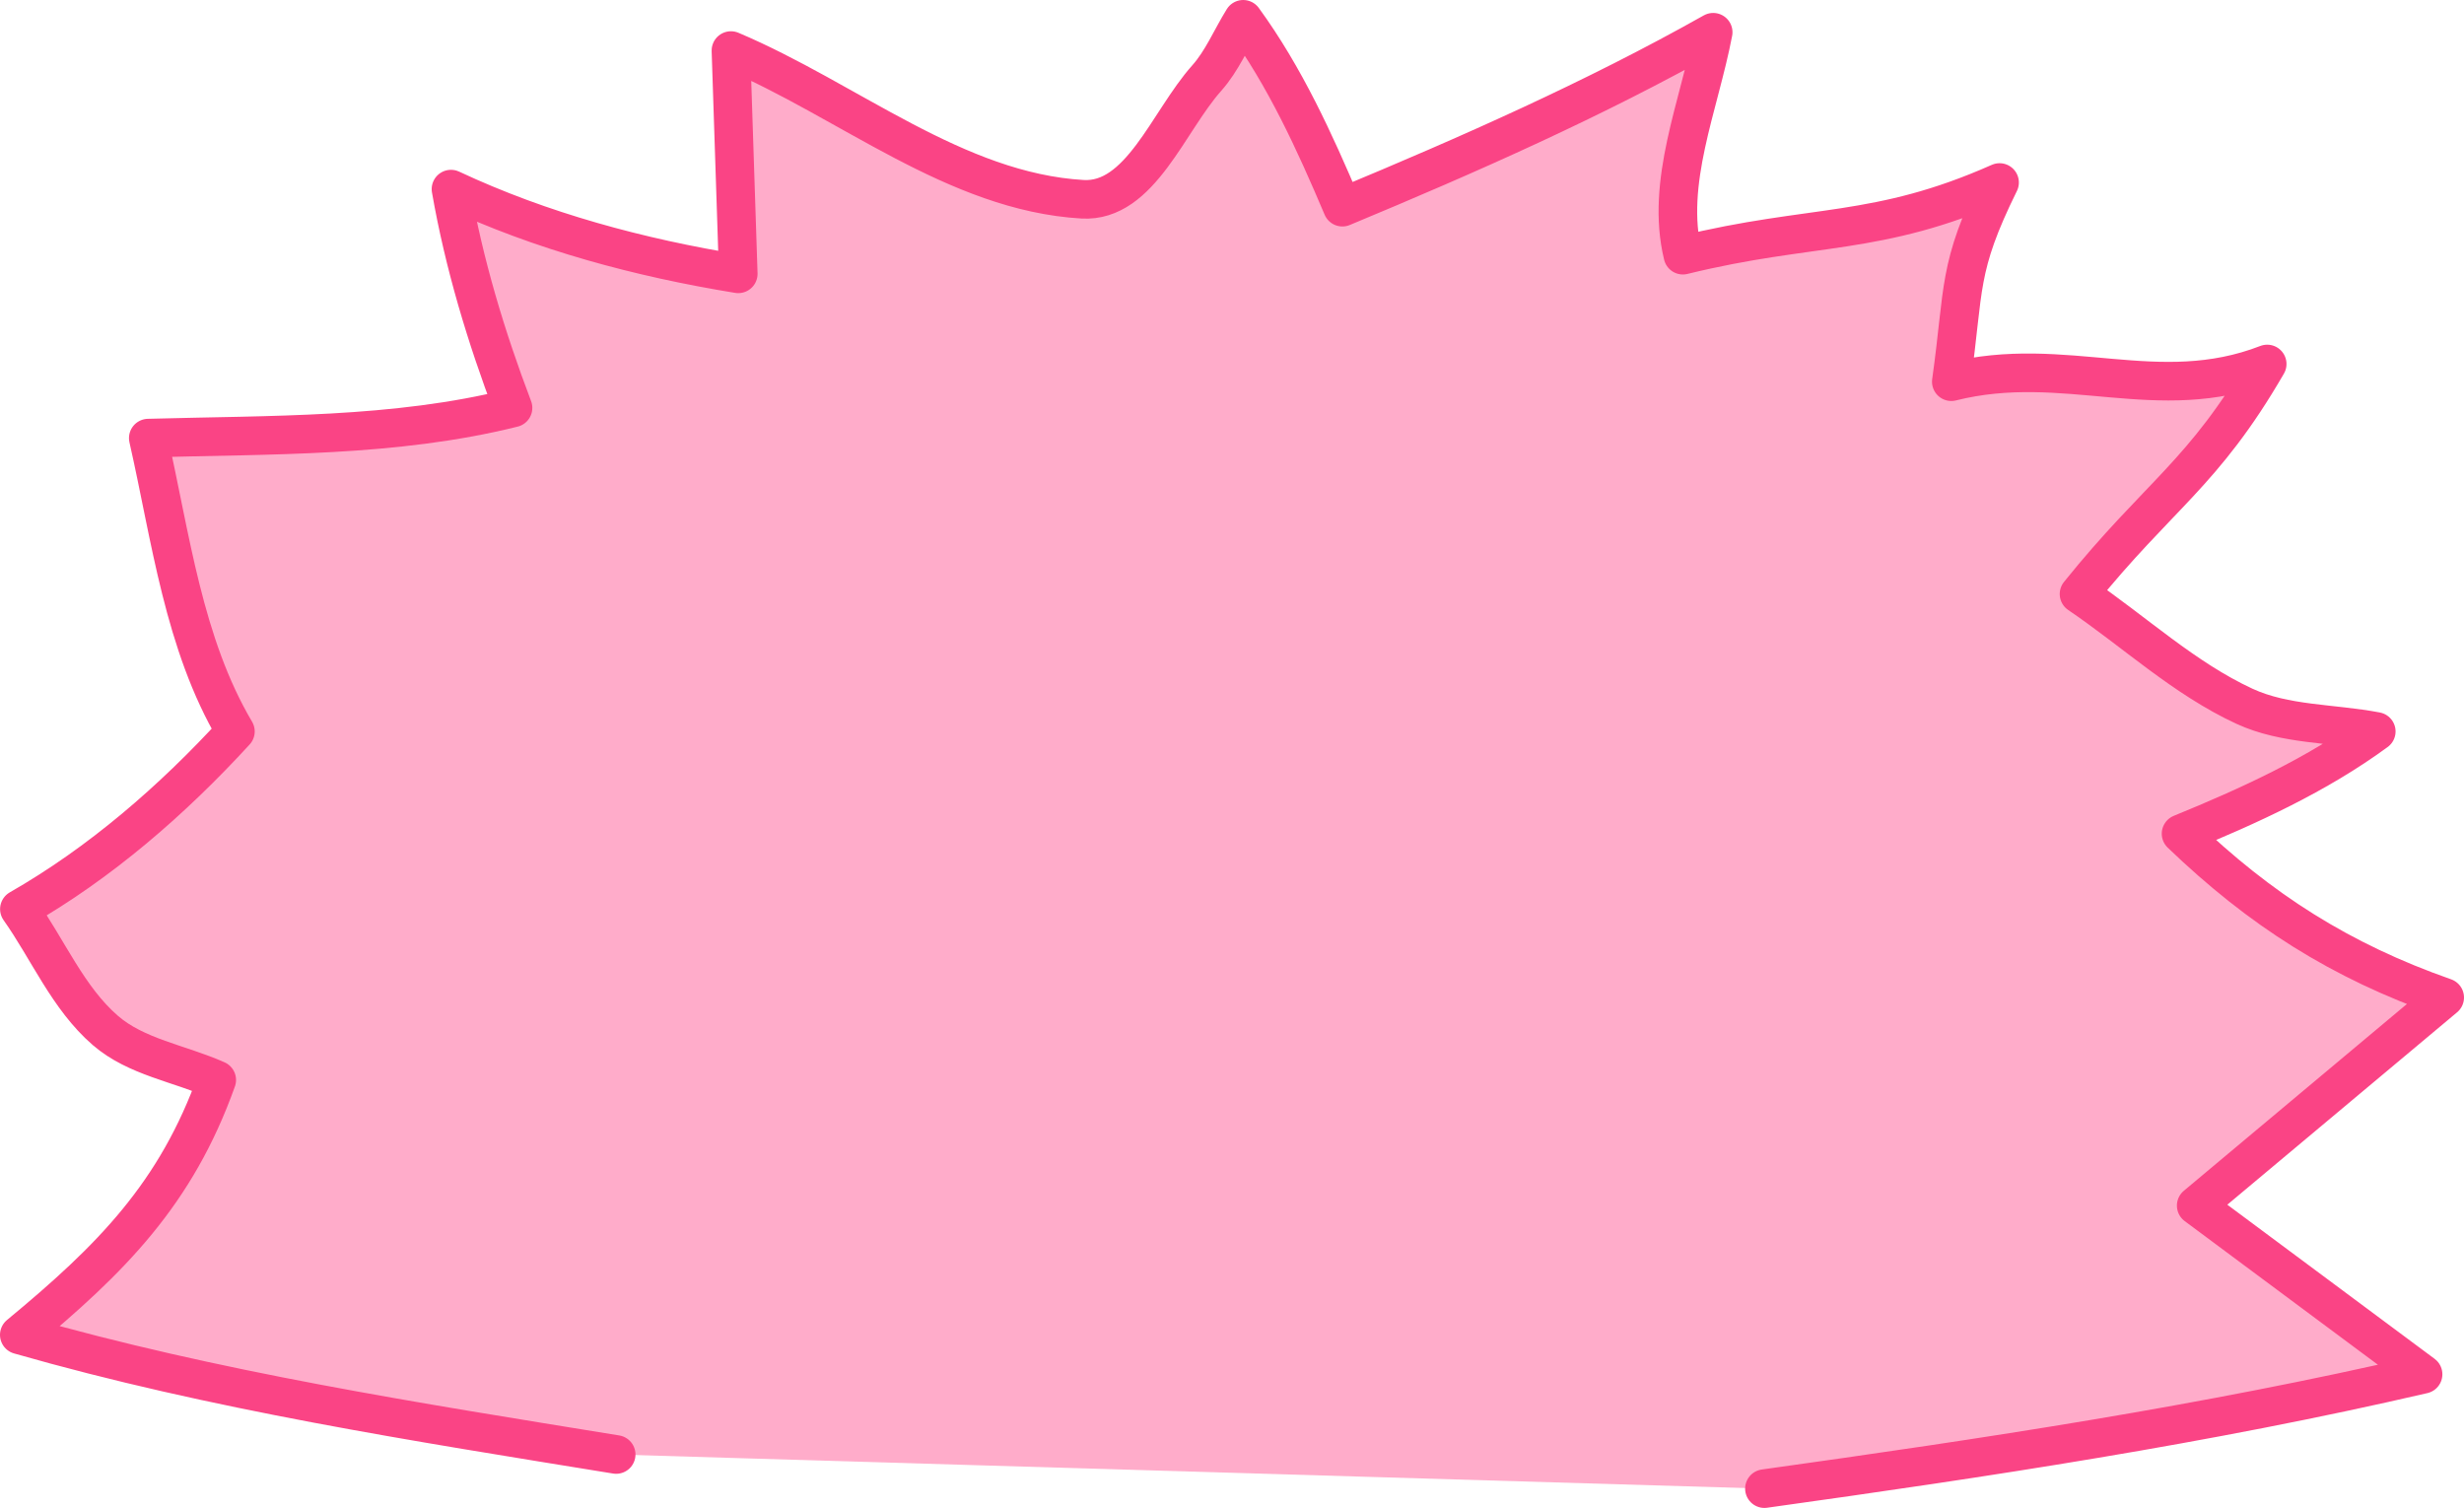<?xml version="1.0" encoding="UTF-8" standalone="no"?>
<!DOCTYPE svg PUBLIC "-//W3C//DTD SVG 1.1//EN" "http://www.w3.org/Graphics/SVG/1.1/DTD/svg11.dtd">
<!-- Created with Vectornator (http://vectornator.io/) -->
<svg height="100%" stroke-miterlimit="10" style="fill-rule:nonzero;clip-rule:evenodd;stroke-linecap:round;stroke-linejoin:round;" version="1.1" viewBox="4.531 1.852 319.242 195.367" width="100%" xml:space="preserve" xmlns="http://www.w3.org/2000/svg" xmlns:xlink="http://www.w3.org/1999/xlink">
<defs/>
<g id="hair-t-7">
<path d="M84.364 190.296C58.414 186.076 32.304 182.039 7.031 174.798C18.952 164.949 27.365 156.494 32.613 141.772C27.804 139.634 22.164 138.804 18.185 135.36C13.328 131.155 10.756 124.876 7.042 119.635C17.528 113.638 26.869 105.523 35.032 96.619C28.306 85.243 26.667 71.5 23.742 58.612C39.542 58.167 55.661 58.517 71 54.699C67.513 45.517 64.649 36.028 62.961 26.353C74.672 31.846 87.415 35.252 100.182 37.33C99.707 22.866 99.707 22.866 99.233 8.402C114.419 14.824 128.33 26.713 144.791 27.668C152.267 28.102 155.886 17.566 160.873 11.978C162.865 9.747 164.026 6.894 165.602 4.352C171.006 11.767 174.875 20.245 178.455 28.694C194.802 21.892 211.067 14.716 226.496 6.03C224.675 15.574 220.276 25.472 222.569 34.913C239.467 30.771 247.696 32.55 263.601 25.498C258.102 36.658 259.073 38.983 257.347 51.304C272.141 47.603 284.055 54.518 298.276 49.01C290.01 63.292 284.242 65.959 273.894 78.812C281.039 83.66 287.491 89.732 295.328 93.355C300.589 95.788 306.713 95.531 312.406 96.619C304.728 102.243 295.923 106.264 287.113 109.866C297.392 119.74 307.773 126.356 321.273 131.09C305.174 144.57 305.174 144.57 289.076 158.049C303.774 168.977 303.774 168.977 318.471 179.905C290.346 186.425 261.728 190.729 233.134 194.719" fill="#ffacca" fill-rule="nonzero" opacity="1" stroke="#fa4485" stroke-linecap="round" stroke-linejoin="round" stroke-width="5"/>
</g>
</svg>
